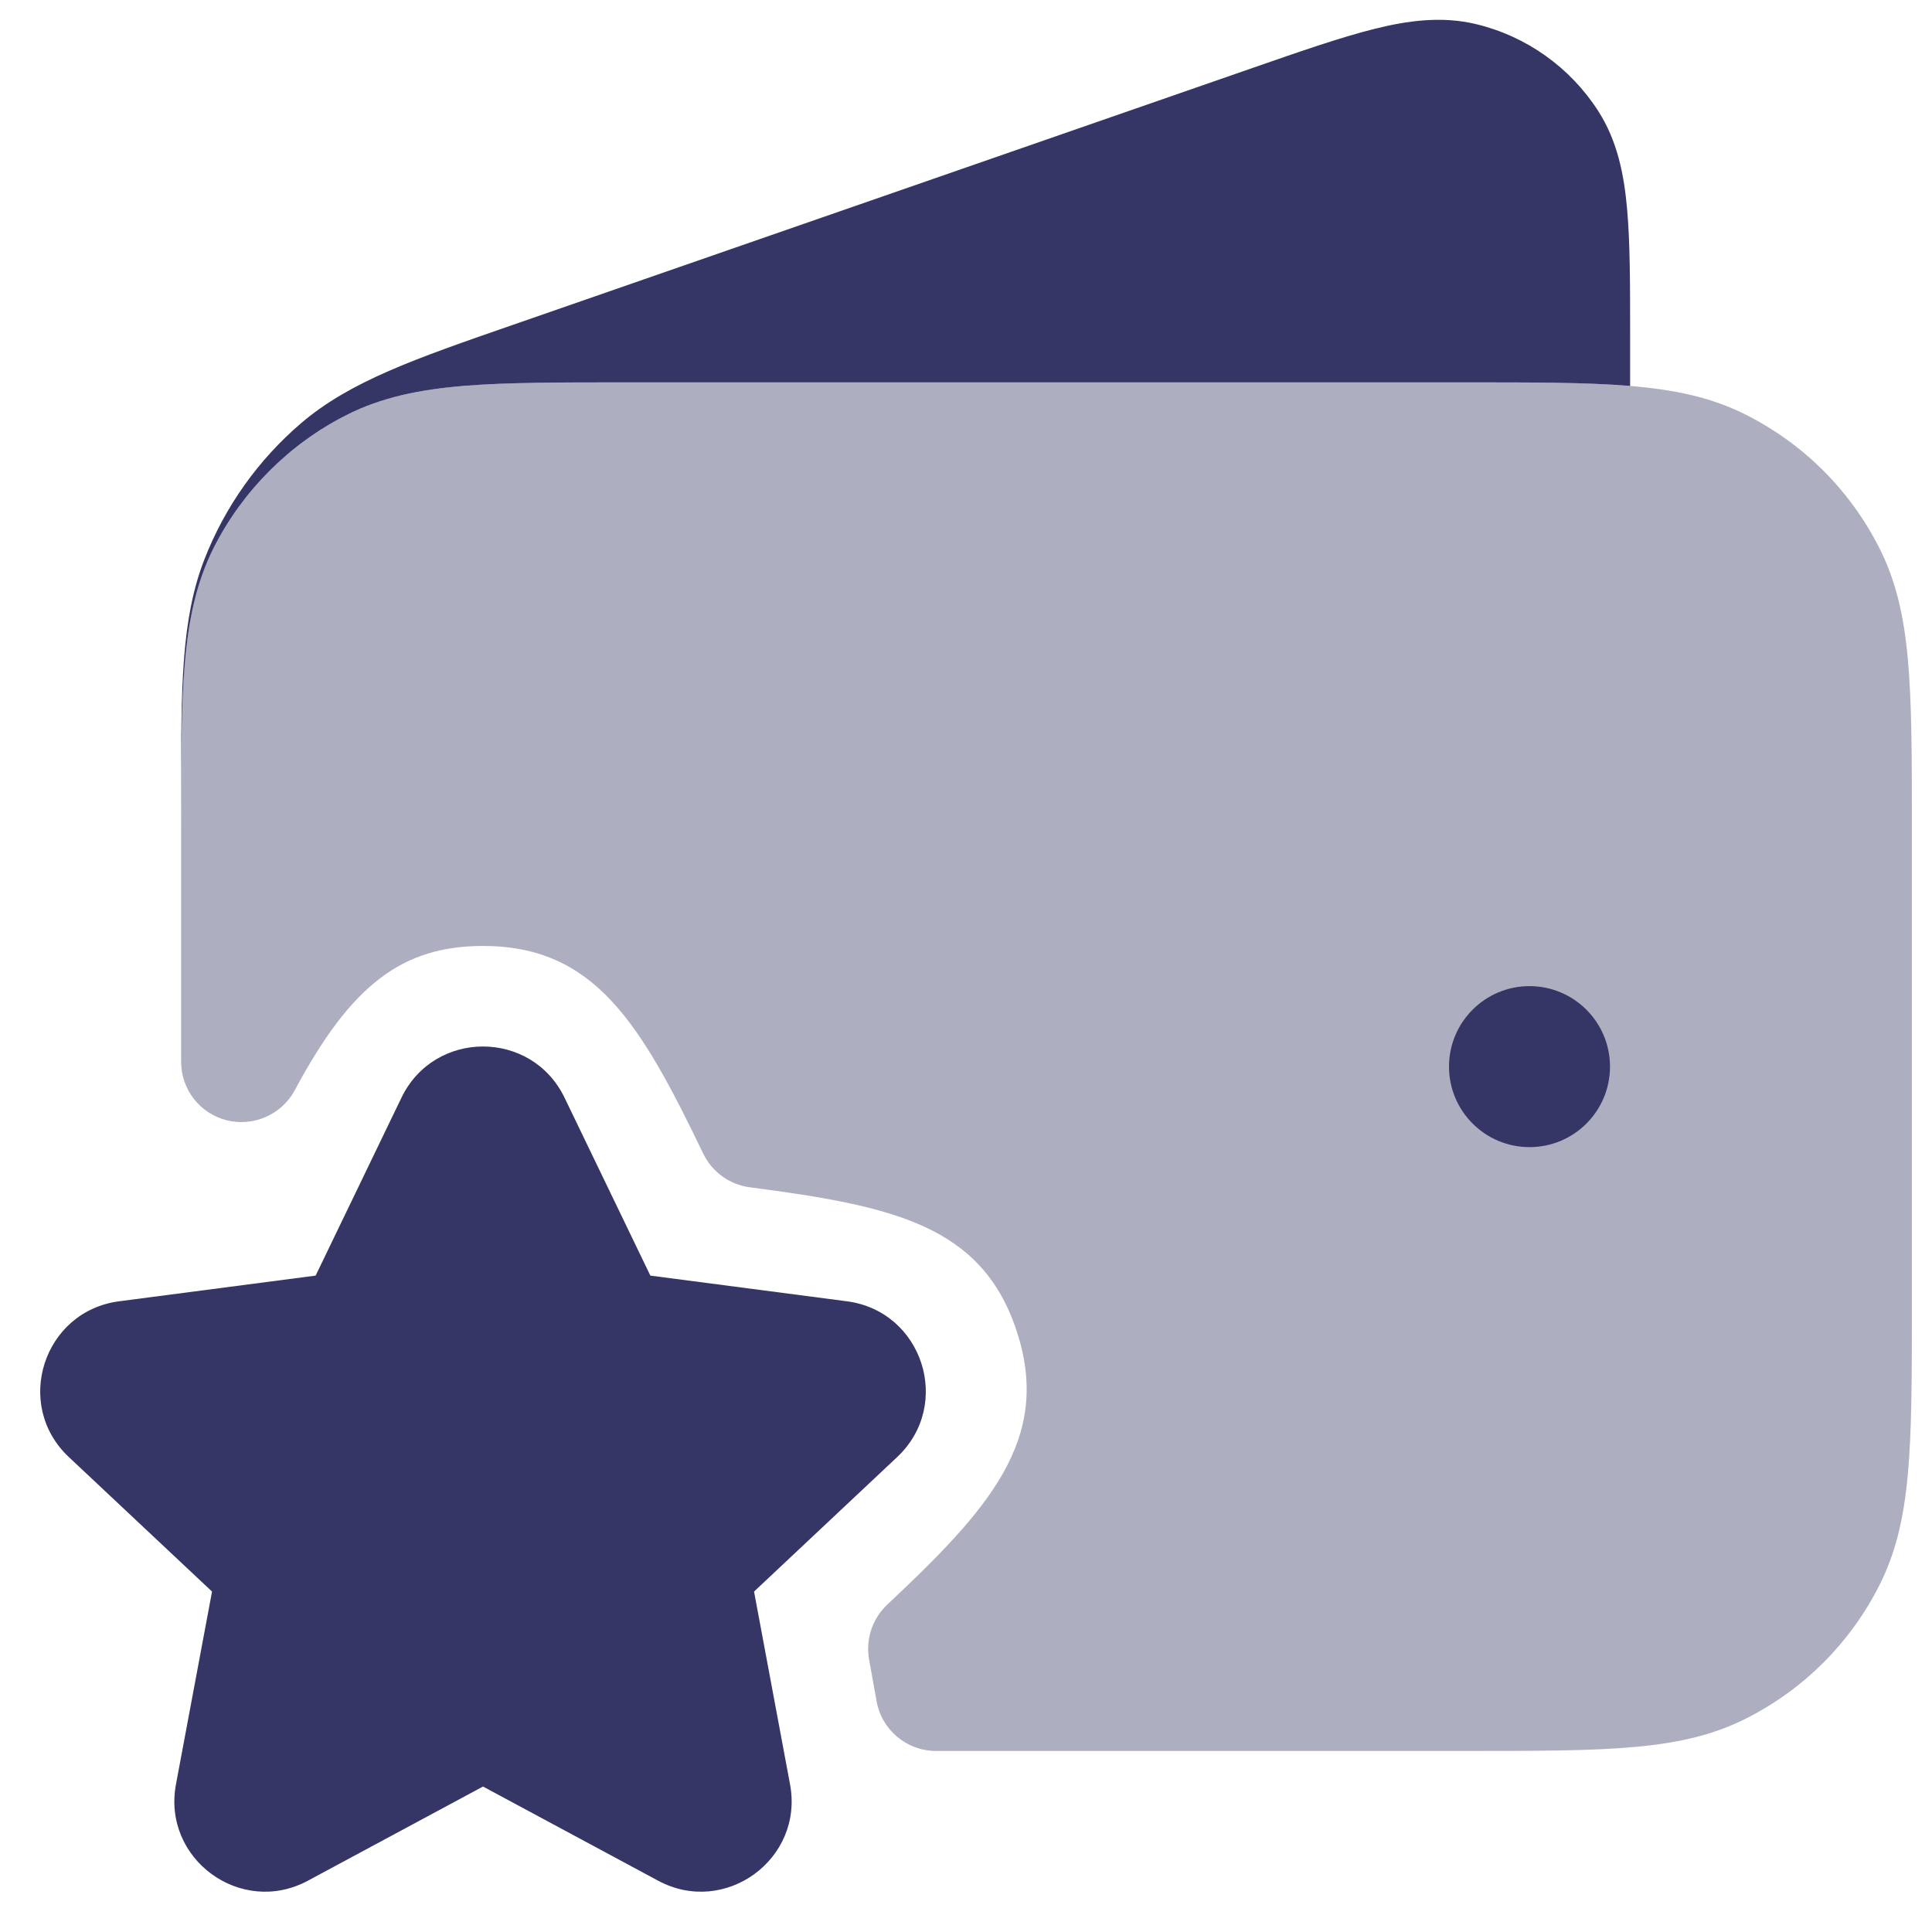 <svg width="24" height="24" viewBox="0 0 24 24" fill="none" xmlns="http://www.w3.org/2000/svg">
<g clip-path="url(#clip0_9001_297651)">
<path opacity="0.4" d="M23.75 10.301V16.201C23.75 17.999 23.75 18.901 23.341 19.703C22.98 20.412 22.413 20.979 21.702 21.342C20.9 21.751 19.998 21.751 18.2 21.751H11.628C11.262 21.751 10.949 21.487 10.888 21.126L10.797 20.619C10.75 20.368 10.835 20.109 11.021 19.934C12.275 18.756 13.066 17.885 12.635 16.552C12.206 15.219 11.094 14.982 9.315 14.749C9.064 14.716 8.846 14.559 8.736 14.331C7.963 12.726 7.393 11.751 6.002 11.751C4.994 11.751 4.36 12.237 3.662 13.543C3.499 13.846 3.149 13.999 2.818 13.917C2.484 13.834 2.25 13.534 2.25 13.189V10.301C2.25 8.503 2.25 7.6 2.659 6.798C3.021 6.088 3.587 5.522 4.298 5.159C5.1 4.75 6.002 4.75 7.8 4.75H18.2C19.998 4.75 20.9 4.75 21.702 5.159C22.412 5.521 22.978 6.087 23.341 6.798C23.75 7.6 23.75 8.502 23.75 10.3V10.301Z" fill="#353566"/>
<path d="M17.073 0.359C17.492 0.254 17.914 0.198 18.338 0.3C18.963 0.451 19.505 0.837 19.853 1.378C20.089 1.745 20.174 2.161 20.212 2.592C20.25 3.012 20.25 3.538 20.25 4.171V4.795L20.232 4.793C19.701 4.75 19.045 4.75 18.232 4.75H7.768C6.955 4.75 6.3 4.75 5.769 4.793C5.222 4.838 4.742 4.932 4.298 5.159C3.592 5.518 3.018 6.092 2.659 6.797C2.433 7.242 2.338 7.722 2.294 8.268C2.254 8.747 2.251 9.327 2.25 10.032L2.25 9.828C2.25 8.545 2.249 7.694 2.539 6.949C2.795 6.292 3.209 5.71 3.745 5.253C4.354 4.735 5.158 4.456 6.37 4.036L15.569 0.841C16.167 0.633 16.664 0.461 17.073 0.359Z" fill="#353566"/>
<path d="M18 13.25C18 12.698 18.448 12.25 19 12.25C19.552 12.25 20 12.698 20 13.25C20 13.802 19.553 14.25 19 14.25C18.448 14.25 18 13.802 18 13.25Z" fill="#353566"/>
<path d="M4.987 13.636C5.396 12.788 6.604 12.788 7.013 13.636L8.079 15.846L10.52 16.165C11.462 16.288 11.837 17.45 11.145 18.1L9.367 19.771L9.814 22.165C9.988 23.093 9.008 23.81 8.176 23.363L6 22.193L3.824 23.363C2.992 23.81 2.012 23.093 2.186 22.165L2.634 19.771L0.855 18.1C0.163 17.45 0.539 16.288 1.48 16.165L3.921 15.846L4.987 13.636Z" fill="#353566"/>
</g>
<defs>
<clipPath id="clip0_9001_297651">
<rect width="24" height="24" fill="white"/>
</clipPath>
</defs>
</svg>
